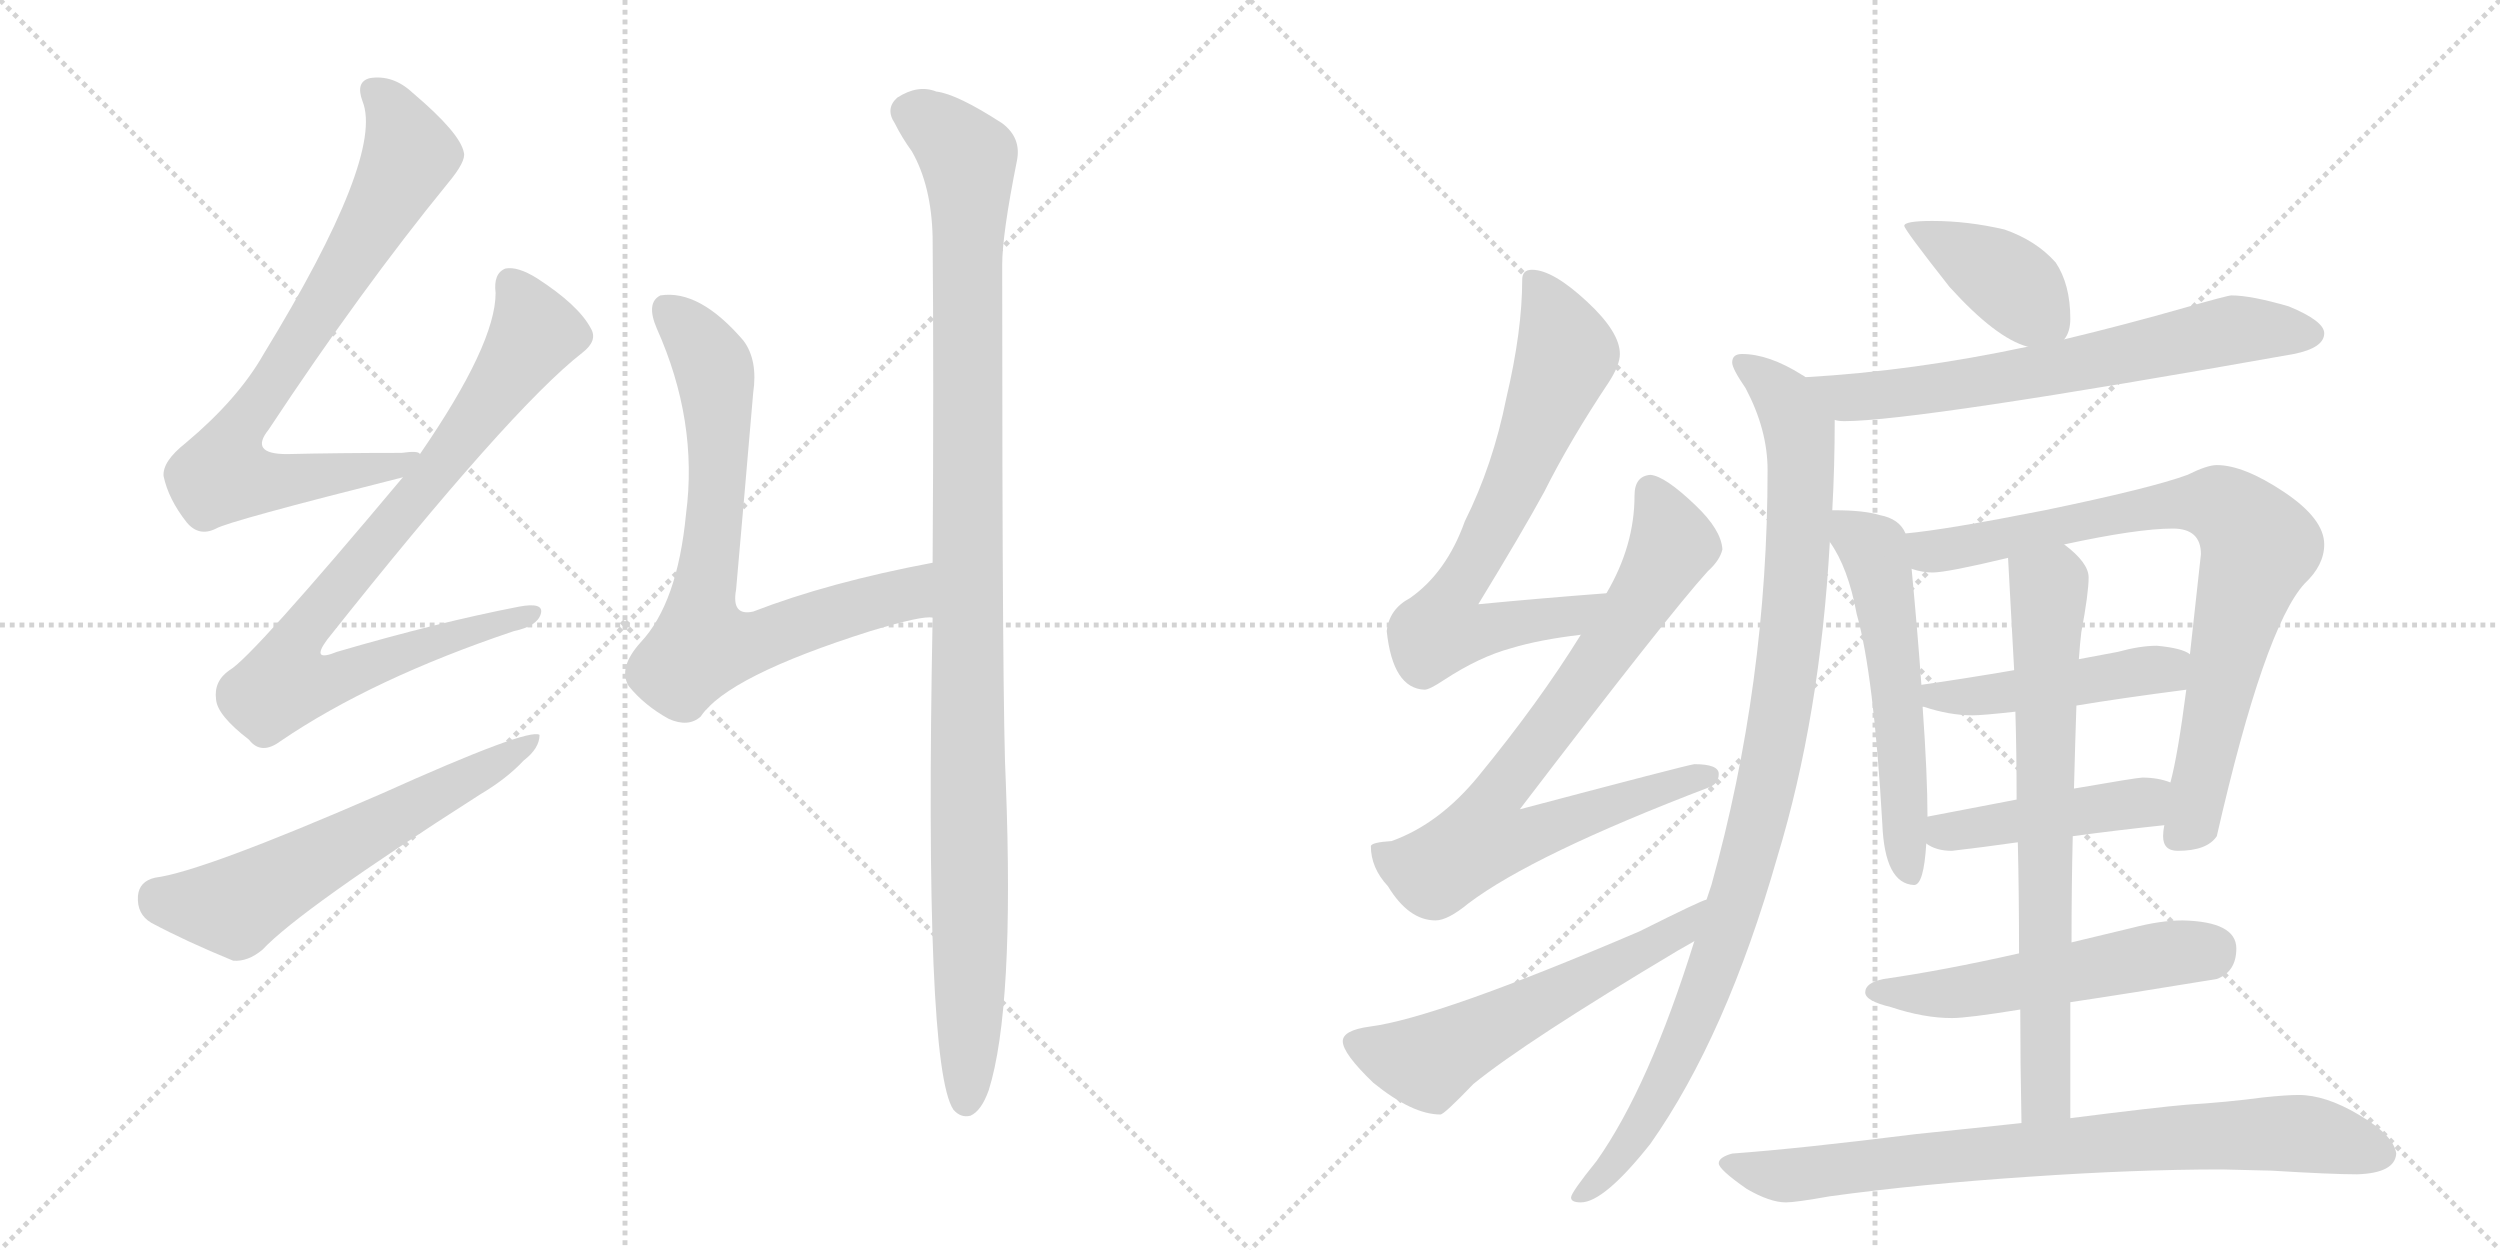 <svg version="1.1" viewBox="0 0 2048 1024" xmlns="http://www.w3.org/2000/svg">
  <g stroke="lightgray" stroke-dasharray="1,1" stroke-width="1" transform="scale(4, 4)">
    <line x1="0" y1="0" x2="256" y2="256"></line>
    <line x1="256" y1="0" x2="0" y2="256"></line>
    <line x1="128" y1="0" x2="128" y2="256"></line>
    <line x1="0" y1="128" x2="256" y2="128"></line>
    <line x1="256" y1="0" x2="512" y2="256"></line>
    <line x1="512" y1="0" x2="256" y2="256"></line>
    <line x1="384" y1="0" x2="384" y2="256"></line>
    <line x1="256" y1="128" x2="512" y2="128"></line>
  </g>
<g transform="scale(1, -1) translate(0, -850)">
   <style type="text/css">
    @keyframes keyframes0 {
      from {
       stroke: black;
       stroke-dashoffset: 781;
       stroke-width: 128;
       }
       72% {
       animation-timing-function: step-end;
       stroke: black;
       stroke-dashoffset: 0;
       stroke-width: 128;
       }
       to {
       stroke: black;
       stroke-width: 1024;
       }
       }
       #make-me-a-hanzi-animation-0 {
         animation: keyframes0 0.886s both;
         animation-delay: 0s;
         animation-timing-function: linear;
       }
    @keyframes keyframes1 {
      from {
       stroke: black;
       stroke-dashoffset: 848;
       stroke-width: 128;
       }
       73% {
       animation-timing-function: step-end;
       stroke: black;
       stroke-dashoffset: 0;
       stroke-width: 128;
       }
       to {
       stroke: black;
       stroke-width: 1024;
       }
       }
       #make-me-a-hanzi-animation-1 {
         animation: keyframes1 0.94s both;
         animation-delay: 0.886s;
         animation-timing-function: linear;
       }
    @keyframes keyframes2 {
      from {
       stroke: black;
       stroke-dashoffset: 601;
       stroke-width: 128;
       }
       66% {
       animation-timing-function: step-end;
       stroke: black;
       stroke-dashoffset: 0;
       stroke-width: 128;
       }
       to {
       stroke: black;
       stroke-width: 1024;
       }
       }
       #make-me-a-hanzi-animation-2 {
         animation: keyframes2 0.739s both;
         animation-delay: 1.826s;
         animation-timing-function: linear;
       }
    @keyframes keyframes3 {
      from {
       stroke: black;
       stroke-dashoffset: 740;
       stroke-width: 128;
       }
       71% {
       animation-timing-function: step-end;
       stroke: black;
       stroke-dashoffset: 0;
       stroke-width: 128;
       }
       to {
       stroke: black;
       stroke-width: 1024;
       }
       }
       #make-me-a-hanzi-animation-3 {
         animation: keyframes3 0.852s both;
         animation-delay: 2.565s;
         animation-timing-function: linear;
       }
    @keyframes keyframes4 {
      from {
       stroke: black;
       stroke-dashoffset: 1091;
       stroke-width: 128;
       }
       78% {
       animation-timing-function: step-end;
       stroke: black;
       stroke-dashoffset: 0;
       stroke-width: 128;
       }
       to {
       stroke: black;
       stroke-width: 1024;
       }
       }
       #make-me-a-hanzi-animation-4 {
         animation: keyframes4 1.138s both;
         animation-delay: 3.417s;
         animation-timing-function: linear;
       }
    @keyframes keyframes5 {
      from {
       stroke: black;
       stroke-dashoffset: 702;
       stroke-width: 128;
       }
       70% {
       animation-timing-function: step-end;
       stroke: black;
       stroke-dashoffset: 0;
       stroke-width: 128;
       }
       to {
       stroke: black;
       stroke-width: 1024;
       }
       }
       #make-me-a-hanzi-animation-5 {
         animation: keyframes5 0.821s both;
         animation-delay: 4.555s;
         animation-timing-function: linear;
       }
    @keyframes keyframes6 {
      from {
       stroke: black;
       stroke-dashoffset: 781;
       stroke-width: 128;
       }
       72% {
       animation-timing-function: step-end;
       stroke: black;
       stroke-dashoffset: 0;
       stroke-width: 128;
       }
       to {
       stroke: black;
       stroke-width: 1024;
       }
       }
       #make-me-a-hanzi-animation-6 {
         animation: keyframes6 0.886s both;
         animation-delay: 5.376s;
         animation-timing-function: linear;
       }
    @keyframes keyframes7 {
      from {
       stroke: black;
       stroke-dashoffset: 573;
       stroke-width: 128;
       }
       65% {
       animation-timing-function: step-end;
       stroke: black;
       stroke-dashoffset: 0;
       stroke-width: 128;
       }
       to {
       stroke: black;
       stroke-width: 1024;
       }
       }
       #make-me-a-hanzi-animation-7 {
         animation: keyframes7 0.716s both;
         animation-delay: 6.262s;
         animation-timing-function: linear;
       }
    @keyframes keyframes8 {
      from {
       stroke: black;
       stroke-dashoffset: 400;
       stroke-width: 128;
       }
       57% {
       animation-timing-function: step-end;
       stroke: black;
       stroke-dashoffset: 0;
       stroke-width: 128;
       }
       to {
       stroke: black;
       stroke-width: 1024;
       }
       }
       #make-me-a-hanzi-animation-8 {
         animation: keyframes8 0.576s both;
         animation-delay: 6.978s;
         animation-timing-function: linear;
       }
    @keyframes keyframes9 {
      from {
       stroke: black;
       stroke-dashoffset: 672;
       stroke-width: 128;
       }
       69% {
       animation-timing-function: step-end;
       stroke: black;
       stroke-dashoffset: 0;
       stroke-width: 128;
       }
       to {
       stroke: black;
       stroke-width: 1024;
       }
       }
       #make-me-a-hanzi-animation-9 {
         animation: keyframes9 0.797s both;
         animation-delay: 7.554s;
         animation-timing-function: linear;
       }
    @keyframes keyframes10 {
      from {
       stroke: black;
       stroke-dashoffset: 999;
       stroke-width: 128;
       }
       76% {
       animation-timing-function: step-end;
       stroke: black;
       stroke-dashoffset: 0;
       stroke-width: 128;
       }
       to {
       stroke: black;
       stroke-width: 1024;
       }
       }
       #make-me-a-hanzi-animation-10 {
         animation: keyframes10 1.063s both;
         animation-delay: 8.35s;
         animation-timing-function: linear;
       }
    @keyframes keyframes11 {
      from {
       stroke: black;
       stroke-dashoffset: 565;
       stroke-width: 128;
       }
       65% {
       animation-timing-function: step-end;
       stroke: black;
       stroke-dashoffset: 0;
       stroke-width: 128;
       }
       to {
       stroke: black;
       stroke-width: 1024;
       }
       }
       #make-me-a-hanzi-animation-11 {
         animation: keyframes11 0.71s both;
         animation-delay: 9.413s;
         animation-timing-function: linear;
       }
    @keyframes keyframes12 {
      from {
       stroke: black;
       stroke-dashoffset: 813;
       stroke-width: 128;
       }
       73% {
       animation-timing-function: step-end;
       stroke: black;
       stroke-dashoffset: 0;
       stroke-width: 128;
       }
       to {
       stroke: black;
       stroke-width: 1024;
       }
       }
       #make-me-a-hanzi-animation-12 {
         animation: keyframes12 0.912s both;
         animation-delay: 10.123s;
         animation-timing-function: linear;
       }
    @keyframes keyframes13 {
      from {
       stroke: black;
       stroke-dashoffset: 468;
       stroke-width: 128;
       }
       60% {
       animation-timing-function: step-end;
       stroke: black;
       stroke-dashoffset: 0;
       stroke-width: 128;
       }
       to {
       stroke: black;
       stroke-width: 1024;
       }
       }
       #make-me-a-hanzi-animation-13 {
         animation: keyframes13 0.631s both;
         animation-delay: 11.035s;
         animation-timing-function: linear;
       }
    @keyframes keyframes14 {
      from {
       stroke: black;
       stroke-dashoffset: 447;
       stroke-width: 128;
       }
       59% {
       animation-timing-function: step-end;
       stroke: black;
       stroke-dashoffset: 0;
       stroke-width: 128;
       }
       to {
       stroke: black;
       stroke-width: 1024;
       }
       }
       #make-me-a-hanzi-animation-14 {
         animation: keyframes14 0.614s both;
         animation-delay: 11.666s;
         animation-timing-function: linear;
       }
    @keyframes keyframes15 {
      from {
       stroke: black;
       stroke-dashoffset: 538;
       stroke-width: 128;
       }
       64% {
       animation-timing-function: step-end;
       stroke: black;
       stroke-dashoffset: 0;
       stroke-width: 128;
       }
       to {
       stroke: black;
       stroke-width: 1024;
       }
       }
       #make-me-a-hanzi-animation-15 {
         animation: keyframes15 0.688s both;
         animation-delay: 12.279s;
         animation-timing-function: linear;
       }
    @keyframes keyframes16 {
      from {
       stroke: black;
       stroke-dashoffset: 720;
       stroke-width: 128;
       }
       70% {
       animation-timing-function: step-end;
       stroke: black;
       stroke-dashoffset: 0;
       stroke-width: 128;
       }
       to {
       stroke: black;
       stroke-width: 1024;
       }
       }
       #make-me-a-hanzi-animation-16 {
         animation: keyframes16 0.836s both;
         animation-delay: 12.967s;
         animation-timing-function: linear;
       }
    @keyframes keyframes17 {
      from {
       stroke: black;
       stroke-dashoffset: 795;
       stroke-width: 128;
       }
       72% {
       animation-timing-function: step-end;
       stroke: black;
       stroke-dashoffset: 0;
       stroke-width: 128;
       }
       to {
       stroke: black;
       stroke-width: 1024;
       }
       }
       #make-me-a-hanzi-animation-17 {
         animation: keyframes17 0.897s both;
         animation-delay: 13.803s;
         animation-timing-function: linear;
       }
</style>
<path d="M 344 478 Q 343 481 329 479 Q 277 479 235 478 Q 204 478 220 498 Q 296 613 367 700 Q 382 718 380 725 Q 377 741 338 774 Q 322 789 303 786 Q 291 783 297 767 Q 315 722 216 560 Q 195 523 152 487 Q 133 472 134 460 Q 138 441 153 422 Q 163 410 177 417 Q 187 423 330 459 C 359 466 374 476 344 478 Z" fill="lightgray"></path> 
<path d="M 330 459 Q 206 311 188 301 Q 175 292 177 277 Q 178 264 204 244 Q 214 231 230 243 Q 305 294 421 333 Q 440 337 443 347 Q 446 357 425 353 Q 358 340 276 316 Q 254 307 268 326 Q 418 515 477 561 Q 490 571 484 581 Q 474 600 440 622 Q 424 632 414 630 Q 404 626 406 610 Q 406 568 344 478 L 330 459 Z" fill="lightgray"></path> 
<path d="M 127 131 Q 114 128 113 116 Q 112 101 124 94 Q 152 79 191 63 Q 203 62 215 72 Q 246 105 393 199 Q 415 212 429 227 Q 442 237 442 248 Q 433 254 313 200 Q 166 136 127 131 Z" fill="lightgray"></path> 
<path d="M 764 389 Q 679 373 617 349 Q 599 345 603 367 Q 610 446 617 528 Q 621 555 609 571 Q 573 613 541 608 Q 529 602 538 581 Q 572 505 562 429 Q 555 356 525 324 Q 506 303 515 288 Q 528 272 548 261 Q 564 254 574 263 Q 596 296 713 333 Q 756 346 764 344 C 794 347 793 395 764 389 Z" fill="lightgray"></path> 
<path d="M 764 344 Q 757 -23 781 -59 Q 787 -66 795 -64 Q 804 -60 810 -43 Q 831 24 824 208 Q 821 262 821 633 Q 821 658 833 718 Q 837 737 821 749 Q 784 773 767 775 Q 752 781 735 770 Q 725 761 733 749 Q 739 737 747 726 Q 763 698 764 656 Q 765 544 764 389 L 764 344 Z" fill="lightgray"></path> 
<path d="M 1316 364 Q 1263 360 1211 355 Q 1247 414 1265 447 Q 1286 489 1318 537 Q 1327 551 1327 560 Q 1327 578 1300 603 Q 1272 629 1255 629 Q 1247 629 1247 621 Q 1247 579 1234 524 Q 1223 469 1200 423 Q 1185 381 1155 360 Q 1138 351 1136 333 Q 1141 286 1167 285 Q 1171 285 1183 293 Q 1212 312 1238 319 Q 1261 326 1295 330 C 1325 334 1346 366 1316 364 Z" fill="lightgray"></path> 
<path d="M 1352 461 Q 1339 460 1339 444 Q 1339 403 1316 364 L 1295 330 Q 1261 275 1211 214 Q 1179 175 1140 161 Q 1124 160 1123 157 Q 1123 139 1137 124 Q 1154 96 1176 96 Q 1186 96 1203 110 Q 1256 150 1400 205 Q 1408 208 1408 216 Q 1408 224 1388 224 Q 1381 223 1245 187 Q 1368 348 1399 382 Q 1409 391 1411 400 Q 1410 416 1389 436 Q 1364 460 1352 461 Z" fill="lightgray"></path> 
<path d="M 1398 113 Q 1395 113 1343 87 Q 1177 16 1122 9 Q 1100 6 1100 -3 Q 1100 -13 1125 -37 Q 1157 -63 1180 -63 Q 1183 -63 1207 -38 Q 1250 -3 1374 71 L 1388 79 C 1414 94 1426 124 1398 113 Z" fill="lightgray"></path> 
<path d="M 1691 572 Q 1696 578 1696 589 Q 1696 617 1684 635 Q 1668 653 1642 662 Q 1612 669 1583 669 Q 1560 669 1560 665 Q 1560 662 1597 615 Q 1635 573 1661 566 C 1683 559 1683 559 1691 572 Z" fill="lightgray"></path> 
<path d="M 1503 506 Q 1506 505 1511 505 Q 1570 505 1879 560 Q 1904 565 1904 577 Q 1904 587 1875 599 Q 1844 608 1828 608 Q 1825 608 1790 598 Q 1741 584 1691 572 L 1661 566 Q 1567 546 1479 541 C 1449 539 1473 508 1503 506 Z" fill="lightgray"></path> 
<path d="M 1388 79 Q 1351 -40 1308 -101 Q 1287 -127 1287 -131 Q 1287 -135 1295 -135 Q 1314 -135 1352 -87 Q 1414 1 1456 148 Q 1491 263 1499 406 L 1501 432 Q 1503 468 1503 506 C 1503 527 1503 527 1479 541 Q 1478 542 1476 543 Q 1449 560 1427 560 Q 1419 560 1419 553 Q 1419 548 1430 532 Q 1448 498 1448 465 Q 1448 290 1402 125 L 1398 113 L 1388 79 Z" fill="lightgray"></path> 
<path d="M 1499 406 Q 1514 385 1521 347 Q 1535 298 1542 175 Q 1544 126 1568 125 Q 1576 125 1578 159 L 1579 181 Q 1579 215 1575 271 L 1574 289 Q 1571 331 1566 384 L 1561 413 Q 1556 425 1540 428 Q 1527 432 1503 432 L 1501 432 C 1483 432 1483 431 1499 406 Z" fill="lightgray"></path> 
<path d="M 1773 174 Q 1772 169 1772 165 Q 1772 153 1784 153 Q 1808 153 1816 165 Q 1855 336 1888 372 Q 1904 387 1904 404 Q 1904 425 1871 447 Q 1838 469 1816 469 Q 1808 469 1792 461 Q 1762 450 1675 432 Q 1594 416 1561 413 C 1531 410 1536 389 1566 384 Q 1575 381 1583 381 Q 1595 381 1645 393 L 1691 404 Q 1751 417 1780 417 Q 1803 417 1803 396 Q 1798 350 1794 314 L 1791 285 Q 1784 231 1778 209 L 1773 174 Z" fill="lightgray"></path> 
<path d="M 1575 271 L 1576 271 Q 1597 264 1616 264 Q 1624 264 1651 267 L 1701 272 Q 1737 278 1791 285 C 1821 289 1821 300 1794 314 Q 1788 319 1767 321 Q 1753 321 1735 316 L 1703 310 L 1650 301 Q 1609 294 1574 289 C 1544 285 1546 279 1575 271 Z" fill="lightgray"></path> 
<path d="M 1578 159 Q 1586 153 1599 153 Q 1625 156 1653 160 L 1698 165 Q 1735 170 1773 174 C 1803 177 1807 200 1778 209 Q 1768 213 1755 213 Q 1751 213 1699 204 L 1652 195 Q 1621 189 1579 181 C 1550 175 1552 174 1578 159 Z" fill="lightgray"></path> 
<path d="M 1654 69 Q 1592 55 1543 48 Q 1528 45 1528 37 Q 1528 30 1549 25 Q 1576 16 1599 16 Q 1612 16 1655 23 L 1696 29 Q 1743 36 1816 48 Q 1832 54 1832 73 Q 1832 95 1788 96 Q 1770 96 1747 90 L 1697 78 L 1654 69 Z" fill="lightgray"></path> 
<path d="M 1653 160 Q 1654 118 1654 69 L 1655 23 Q 1655 -20 1656 -70 C 1657 -100 1696 -96 1696 -66 L 1696 29 L 1697 78 Q 1697 125 1698 165 L 1699 204 Q 1700 243 1701 272 L 1703 310 Q 1704 324 1705 332 Q 1711 364 1711 377 Q 1711 389 1691 404 C 1669 424 1643 423 1645 393 Q 1647 356 1650 301 L 1651 267 Q 1652 234 1652 195 L 1653 160 Z" fill="lightgray"></path> 
<path d="M 1656 -70 Q 1619 -74 1570 -79 Q 1474 -91 1419 -95 Q 1408 -98 1408 -103 Q 1408 -108 1431 -124 Q 1450 -135 1463 -135 Q 1471 -135 1499 -130 Q 1572 -120 1662 -114 Q 1749 -108 1820 -108 L 1861 -109 Q 1910 -112 1931 -112 Q 1962 -111 1963 -95 Q 1961 -80 1932 -63 Q 1905 -47 1883 -47 Q 1873 -47 1854 -49 Q 1824 -53 1791 -55 Q 1767 -57 1696 -66 L 1656 -70 Z" fill="lightgray"></path> 
      <clipPath id="make-me-a-hanzi-clip-0">
      <path d="M 344 478 Q 343 481 329 479 Q 277 479 235 478 Q 204 478 220 498 Q 296 613 367 700 Q 382 718 380 725 Q 377 741 338 774 Q 322 789 303 786 Q 291 783 297 767 Q 315 722 216 560 Q 195 523 152 487 Q 133 472 134 460 Q 138 441 153 422 Q 163 410 177 417 Q 187 423 330 459 C 359 466 374 476 344 478 Z" fill="lightgray"></path>
      </clipPath>
      <path clip-path="url(#make-me-a-hanzi-clip-0)" d="M 306 775 L 322 758 L 336 723 L 273 612 L 204 511 L 182 461 L 222 456 L 304 467 L 314 463 L 336 476 " fill="none" id="make-me-a-hanzi-animation-0" stroke-dasharray="653 1306" stroke-linecap="round"></path>

      <clipPath id="make-me-a-hanzi-clip-1">
      <path d="M 330 459 Q 206 311 188 301 Q 175 292 177 277 Q 178 264 204 244 Q 214 231 230 243 Q 305 294 421 333 Q 440 337 443 347 Q 446 357 425 353 Q 358 340 276 316 Q 254 307 268 326 Q 418 515 477 561 Q 490 571 484 581 Q 474 600 440 622 Q 424 632 414 630 Q 404 626 406 610 Q 406 568 344 478 L 330 459 Z" fill="lightgray"></path>
      </clipPath>
      <path clip-path="url(#make-me-a-hanzi-clip-1)" d="M 419 618 L 433 595 L 436 574 L 354 459 L 252 339 L 244 325 L 242 297 L 272 294 L 434 347 " fill="none" id="make-me-a-hanzi-animation-1" stroke-dasharray="720 1440" stroke-linecap="round"></path>

      <clipPath id="make-me-a-hanzi-clip-2">
      <path d="M 127 131 Q 114 128 113 116 Q 112 101 124 94 Q 152 79 191 63 Q 203 62 215 72 Q 246 105 393 199 Q 415 212 429 227 Q 442 237 442 248 Q 433 254 313 200 Q 166 136 127 131 Z" fill="lightgray"></path>
      </clipPath>
      <path clip-path="url(#make-me-a-hanzi-clip-2)" d="M 129 115 L 192 107 L 439 243 " fill="none" id="make-me-a-hanzi-animation-2" stroke-dasharray="473 946" stroke-linecap="round"></path>

      <clipPath id="make-me-a-hanzi-clip-3">
      <path d="M 764 389 Q 679 373 617 349 Q 599 345 603 367 Q 610 446 617 528 Q 621 555 609 571 Q 573 613 541 608 Q 529 602 538 581 Q 572 505 562 429 Q 555 356 525 324 Q 506 303 515 288 Q 528 272 548 261 Q 564 254 574 263 Q 596 296 713 333 Q 756 346 764 344 C 794 347 793 395 764 389 Z" fill="lightgray"></path>
      </clipPath>
      <path clip-path="url(#make-me-a-hanzi-clip-3)" d="M 548 596 L 580 558 L 588 523 L 575 321 L 617 323 L 735 361 L 757 382 " fill="none" id="make-me-a-hanzi-animation-3" stroke-dasharray="612 1224" stroke-linecap="round"></path>

      <clipPath id="make-me-a-hanzi-clip-4">
      <path d="M 764 344 Q 757 -23 781 -59 Q 787 -66 795 -64 Q 804 -60 810 -43 Q 831 24 824 208 Q 821 262 821 633 Q 821 658 833 718 Q 837 737 821 749 Q 784 773 767 775 Q 752 781 735 770 Q 725 761 733 749 Q 739 737 747 726 Q 763 698 764 656 Q 765 544 764 389 L 764 344 Z" fill="lightgray"></path>
      </clipPath>
      <path clip-path="url(#make-me-a-hanzi-clip-4)" d="M 744 759 L 772 743 L 794 716 L 792 -52 " fill="none" id="make-me-a-hanzi-animation-4" stroke-dasharray="963 1926" stroke-linecap="round"></path>

      <clipPath id="make-me-a-hanzi-clip-5">
      <path d="M 1316 364 Q 1263 360 1211 355 Q 1247 414 1265 447 Q 1286 489 1318 537 Q 1327 551 1327 560 Q 1327 578 1300 603 Q 1272 629 1255 629 Q 1247 629 1247 621 Q 1247 579 1234 524 Q 1223 469 1200 423 Q 1185 381 1155 360 Q 1138 351 1136 333 Q 1141 286 1167 285 Q 1171 285 1183 293 Q 1212 312 1238 319 Q 1261 326 1295 330 C 1325 334 1346 366 1316 364 Z" fill="lightgray"></path>
      </clipPath>
      <path clip-path="url(#make-me-a-hanzi-clip-5)" d="M 1258 618 L 1275 586 L 1281 552 L 1236 443 L 1188 359 L 1181 334 L 1210 332 L 1285 344 L 1309 361 " fill="none" id="make-me-a-hanzi-animation-5" stroke-dasharray="574 1148" stroke-linecap="round"></path>

      <clipPath id="make-me-a-hanzi-clip-6">
      <path d="M 1352 461 Q 1339 460 1339 444 Q 1339 403 1316 364 L 1295 330 Q 1261 275 1211 214 Q 1179 175 1140 161 Q 1124 160 1123 157 Q 1123 139 1137 124 Q 1154 96 1176 96 Q 1186 96 1203 110 Q 1256 150 1400 205 Q 1408 208 1408 216 Q 1408 224 1388 224 Q 1381 223 1245 187 Q 1368 348 1399 382 Q 1409 391 1411 400 Q 1410 416 1389 436 Q 1364 460 1352 461 Z" fill="lightgray"></path>
      </clipPath>
      <path clip-path="url(#make-me-a-hanzi-clip-6)" d="M 1353 447 L 1370 407 L 1367 397 L 1290 280 L 1222 193 L 1217 163 L 1248 164 L 1399 214 " fill="none" id="make-me-a-hanzi-animation-6" stroke-dasharray="653 1306" stroke-linecap="round"></path>

      <clipPath id="make-me-a-hanzi-clip-7">
      <path d="M 1398 113 Q 1395 113 1343 87 Q 1177 16 1122 9 Q 1100 6 1100 -3 Q 1100 -13 1125 -37 Q 1157 -63 1180 -63 Q 1183 -63 1207 -38 Q 1250 -3 1374 71 L 1388 79 C 1414 94 1426 124 1398 113 Z" fill="lightgray"></path>
      </clipPath>
      <path clip-path="url(#make-me-a-hanzi-clip-7)" d="M 1110 -4 L 1170 -20 L 1358 77 L 1377 89 L 1389 106 " fill="none" id="make-me-a-hanzi-animation-7" stroke-dasharray="445 890" stroke-linecap="round"></path>

      <clipPath id="make-me-a-hanzi-clip-8">
      <path d="M 1691 572 Q 1696 578 1696 589 Q 1696 617 1684 635 Q 1668 653 1642 662 Q 1612 669 1583 669 Q 1560 669 1560 665 Q 1560 662 1597 615 Q 1635 573 1661 566 C 1683 559 1683 559 1691 572 Z" fill="lightgray"></path>
      </clipPath>
      <path clip-path="url(#make-me-a-hanzi-clip-8)" d="M 1564 664 L 1635 627 L 1681 582 " fill="none" id="make-me-a-hanzi-animation-8" stroke-dasharray="272 544" stroke-linecap="round"></path>

      <clipPath id="make-me-a-hanzi-clip-9">
      <path d="M 1503 506 Q 1506 505 1511 505 Q 1570 505 1879 560 Q 1904 565 1904 577 Q 1904 587 1875 599 Q 1844 608 1828 608 Q 1825 608 1790 598 Q 1741 584 1691 572 L 1661 566 Q 1567 546 1479 541 C 1449 539 1473 508 1503 506 Z" fill="lightgray"></path>
      </clipPath>
      <path clip-path="url(#make-me-a-hanzi-clip-9)" d="M 1487 538 L 1513 524 L 1540 526 L 1653 542 L 1823 579 L 1894 576 " fill="none" id="make-me-a-hanzi-animation-9" stroke-dasharray="544 1088" stroke-linecap="round"></path>

      <clipPath id="make-me-a-hanzi-clip-10">
      <path d="M 1388 79 Q 1351 -40 1308 -101 Q 1287 -127 1287 -131 Q 1287 -135 1295 -135 Q 1314 -135 1352 -87 Q 1414 1 1456 148 Q 1491 263 1499 406 L 1501 432 Q 1503 468 1503 506 C 1503 527 1503 527 1479 541 Q 1478 542 1476 543 Q 1449 560 1427 560 Q 1419 560 1419 553 Q 1419 548 1430 532 Q 1448 498 1448 465 Q 1448 290 1402 125 L 1398 113 L 1388 79 Z" fill="lightgray"></path>
      </clipPath>
      <path clip-path="url(#make-me-a-hanzi-clip-10)" d="M 1427 552 L 1458 527 L 1474 497 L 1471 367 L 1455 245 L 1432 146 L 1397 37 L 1336 -88 L 1292 -130 " fill="none" id="make-me-a-hanzi-animation-10" stroke-dasharray="871 1742" stroke-linecap="round"></path>

      <clipPath id="make-me-a-hanzi-clip-11">
      <path d="M 1499 406 Q 1514 385 1521 347 Q 1535 298 1542 175 Q 1544 126 1568 125 Q 1576 125 1578 159 L 1579 181 Q 1579 215 1575 271 L 1574 289 Q 1571 331 1566 384 L 1561 413 Q 1556 425 1540 428 Q 1527 432 1503 432 L 1501 432 C 1483 432 1483 431 1499 406 Z" fill="lightgray"></path>
      </clipPath>
      <path clip-path="url(#make-me-a-hanzi-clip-11)" d="M 1502 425 L 1530 405 L 1539 387 L 1553 295 L 1565 134 " fill="none" id="make-me-a-hanzi-animation-11" stroke-dasharray="437 874" stroke-linecap="round"></path>

      <clipPath id="make-me-a-hanzi-clip-12">
      <path d="M 1773 174 Q 1772 169 1772 165 Q 1772 153 1784 153 Q 1808 153 1816 165 Q 1855 336 1888 372 Q 1904 387 1904 404 Q 1904 425 1871 447 Q 1838 469 1816 469 Q 1808 469 1792 461 Q 1762 450 1675 432 Q 1594 416 1561 413 C 1531 410 1536 389 1566 384 Q 1575 381 1583 381 Q 1595 381 1645 393 L 1691 404 Q 1751 417 1780 417 Q 1803 417 1803 396 Q 1798 350 1794 314 L 1791 285 Q 1784 231 1778 209 L 1773 174 Z" fill="lightgray"></path>
      </clipPath>
      <path clip-path="url(#make-me-a-hanzi-clip-12)" d="M 1566 406 L 1581 398 L 1610 401 L 1784 437 L 1818 437 L 1832 427 L 1851 403 L 1825 317 L 1798 182 L 1783 164 " fill="none" id="make-me-a-hanzi-animation-12" stroke-dasharray="685 1370" stroke-linecap="round"></path>

      <clipPath id="make-me-a-hanzi-clip-13">
      <path d="M 1575 271 L 1576 271 Q 1597 264 1616 264 Q 1624 264 1651 267 L 1701 272 Q 1737 278 1791 285 C 1821 289 1821 300 1794 314 Q 1788 319 1767 321 Q 1753 321 1735 316 L 1703 310 L 1650 301 Q 1609 294 1574 289 C 1544 285 1546 279 1575 271 Z" fill="lightgray"></path>
      </clipPath>
      <path clip-path="url(#make-me-a-hanzi-clip-13)" d="M 1576 276 L 1681 287 L 1785 308 " fill="none" id="make-me-a-hanzi-animation-13" stroke-dasharray="340 680" stroke-linecap="round"></path>

      <clipPath id="make-me-a-hanzi-clip-14">
      <path d="M 1578 159 Q 1586 153 1599 153 Q 1625 156 1653 160 L 1698 165 Q 1735 170 1773 174 C 1803 177 1807 200 1778 209 Q 1768 213 1755 213 Q 1751 213 1699 204 L 1652 195 Q 1621 189 1579 181 C 1550 175 1552 174 1578 159 Z" fill="lightgray"></path>
      </clipPath>
      <path clip-path="url(#make-me-a-hanzi-clip-14)" d="M 1586 164 L 1748 191 L 1771 204 " fill="none" id="make-me-a-hanzi-animation-14" stroke-dasharray="319 638" stroke-linecap="round"></path>

      <clipPath id="make-me-a-hanzi-clip-15">
      <path d="M 1654 69 Q 1592 55 1543 48 Q 1528 45 1528 37 Q 1528 30 1549 25 Q 1576 16 1599 16 Q 1612 16 1655 23 L 1696 29 Q 1743 36 1816 48 Q 1832 54 1832 73 Q 1832 95 1788 96 Q 1770 96 1747 90 L 1697 78 L 1654 69 Z" fill="lightgray"></path>
      </clipPath>
      <path clip-path="url(#make-me-a-hanzi-clip-15)" d="M 1535 37 L 1611 38 L 1814 73 " fill="none" id="make-me-a-hanzi-animation-15" stroke-dasharray="410 820" stroke-linecap="round"></path>

      <clipPath id="make-me-a-hanzi-clip-16">
      <path d="M 1653 160 Q 1654 118 1654 69 L 1655 23 Q 1655 -20 1656 -70 C 1657 -100 1696 -96 1696 -66 L 1696 29 L 1697 78 Q 1697 125 1698 165 L 1699 204 Q 1700 243 1701 272 L 1703 310 Q 1704 324 1705 332 Q 1711 364 1711 377 Q 1711 389 1691 404 C 1669 424 1643 423 1645 393 Q 1647 356 1650 301 L 1651 267 Q 1652 234 1652 195 L 1653 160 Z" fill="lightgray"></path>
      </clipPath>
      <path clip-path="url(#make-me-a-hanzi-clip-16)" d="M 1655 387 L 1678 368 L 1675 -45 L 1662 -62 " fill="none" id="make-me-a-hanzi-animation-16" stroke-dasharray="592 1184" stroke-linecap="round"></path>

      <clipPath id="make-me-a-hanzi-clip-17">
      <path d="M 1656 -70 Q 1619 -74 1570 -79 Q 1474 -91 1419 -95 Q 1408 -98 1408 -103 Q 1408 -108 1431 -124 Q 1450 -135 1463 -135 Q 1471 -135 1499 -130 Q 1572 -120 1662 -114 Q 1749 -108 1820 -108 L 1861 -109 Q 1910 -112 1931 -112 Q 1962 -111 1963 -95 Q 1961 -80 1932 -63 Q 1905 -47 1883 -47 Q 1873 -47 1854 -49 Q 1824 -53 1791 -55 Q 1767 -57 1696 -66 L 1656 -70 Z" fill="lightgray"></path>
      </clipPath>
      <path clip-path="url(#make-me-a-hanzi-clip-17)" d="M 1416 -103 L 1461 -113 L 1710 -86 L 1865 -78 L 1913 -83 L 1950 -95 " fill="none" id="make-me-a-hanzi-animation-17" stroke-dasharray="667 1334" stroke-linecap="round"></path>

</g>
</svg>

